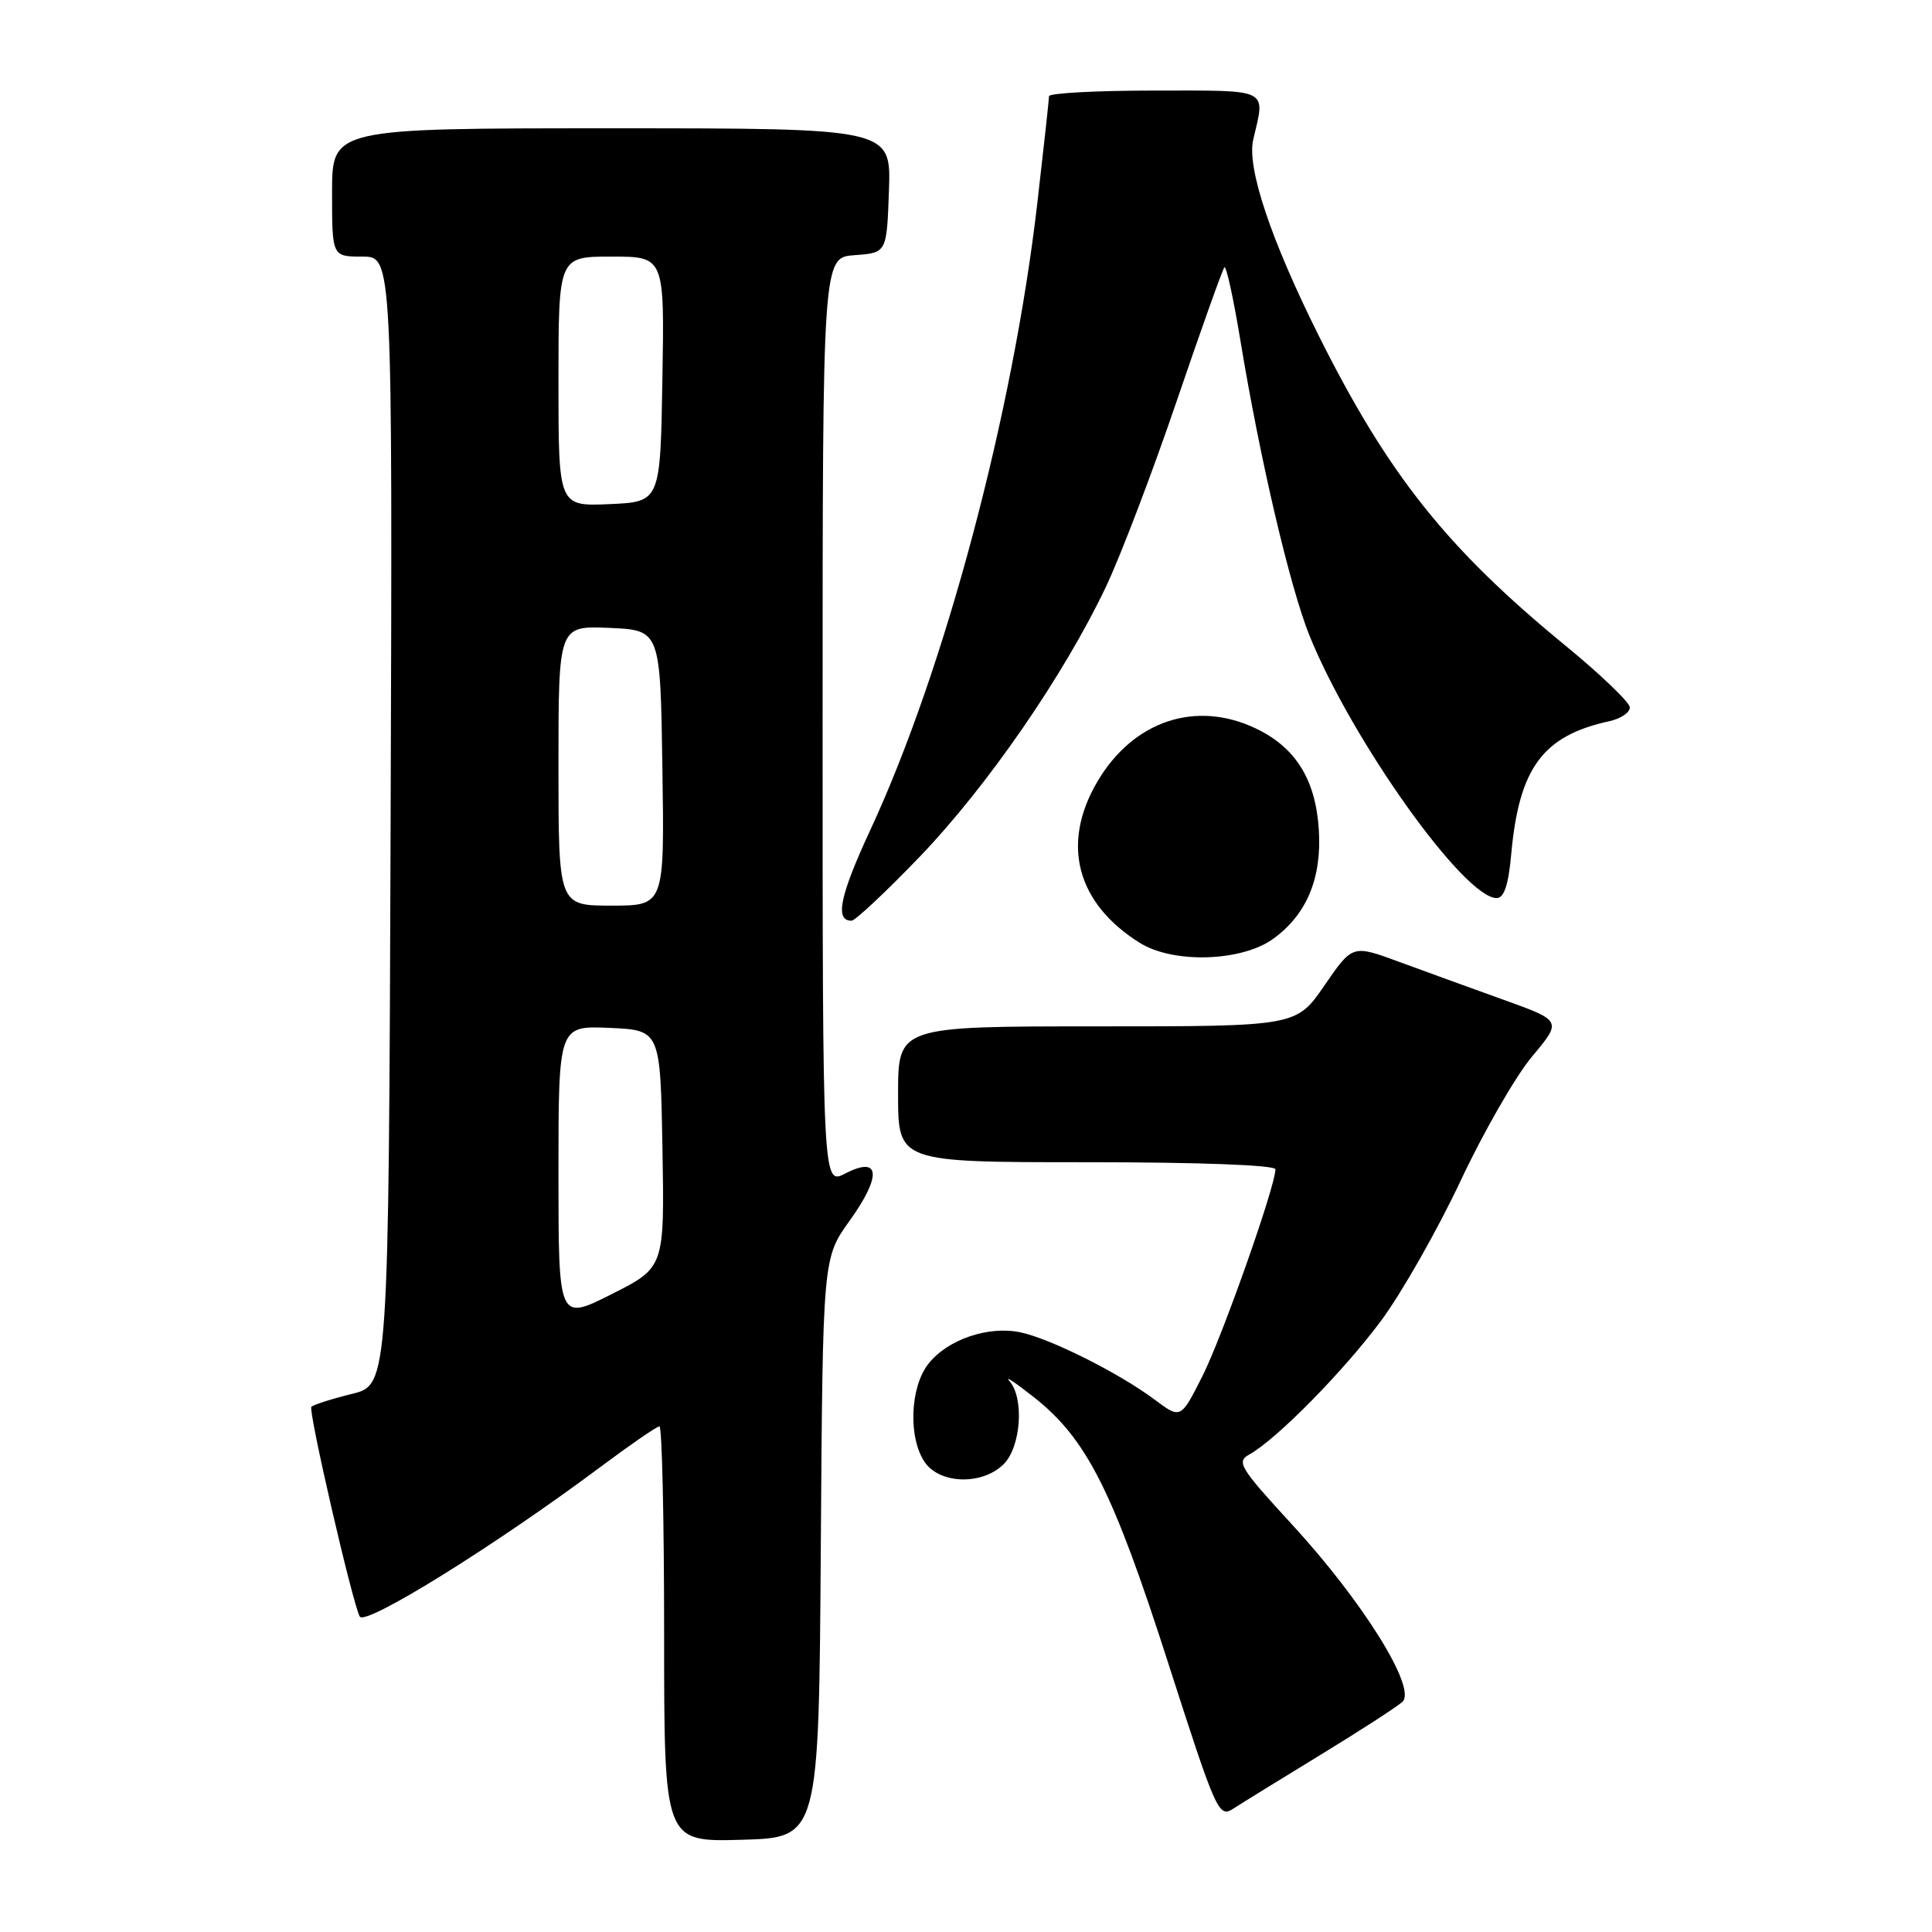 <?xml version="1.0" encoding="UTF-8" standalone="no"?>
<!DOCTYPE svg PUBLIC "-//W3C//DTD SVG 1.1//EN" "http://www.w3.org/Graphics/SVG/1.1/DTD/svg11.dtd" >
<svg xmlns="http://www.w3.org/2000/svg" xmlns:xlink="http://www.w3.org/1999/xlink" version="1.1" viewBox="0 0 256 256">
 <g >
 <path fill="currentColor"
d=" M 108.76 205.10 C 109.02 166.71 109.02 166.71 112.58 161.75 C 116.87 155.78 116.63 153.10 112.02 155.49 C 109.00 157.05 109.00 157.05 109.00 95.58 C 109.00 34.11 109.00 34.11 113.25 33.81 C 117.50 33.50 117.50 33.50 117.79 25.25 C 118.08 17.00 118.08 17.00 81.04 17.00 C 44.00 17.00 44.00 17.00 44.00 25.50 C 44.00 34.00 44.00 34.00 48.01 34.00 C 52.01 34.00 52.01 34.00 51.76 108.75 C 51.50 183.50 51.50 183.50 46.63 184.70 C 43.95 185.36 41.54 186.13 41.26 186.41 C 40.80 186.86 46.71 212.46 47.67 214.20 C 48.39 215.50 65.74 204.71 79.63 194.33 C 83.56 191.40 87.04 189.00 87.38 189.00 C 87.72 189.00 88.00 201.39 88.00 216.53 C 88.00 244.07 88.00 244.07 98.25 243.78 C 108.50 243.50 108.50 243.50 108.76 205.10 Z  M 175.00 232.51 C 180.22 229.32 185.10 226.17 185.83 225.50 C 187.76 223.72 180.59 212.20 171.15 201.95 C 164.25 194.44 163.79 193.69 165.57 192.71 C 169.17 190.70 178.07 181.66 183.04 174.95 C 185.76 171.27 190.48 162.96 193.53 156.48 C 196.57 150.00 200.84 142.57 203.02 139.98 C 206.97 135.26 206.97 135.26 199.24 132.48 C 194.98 130.95 188.74 128.68 185.36 127.44 C 179.21 125.17 179.21 125.17 175.49 130.59 C 171.76 136.00 171.76 136.00 145.38 136.00 C 119.00 136.00 119.00 136.00 119.00 145.00 C 119.00 154.00 119.00 154.00 144.00 154.00 C 158.99 154.00 169.00 154.38 169.00 154.94 C 169.00 157.18 161.93 177.20 159.31 182.38 C 156.45 188.04 156.45 188.04 152.97 185.44 C 148.33 181.97 139.27 177.41 135.25 176.55 C 131.01 175.63 125.55 177.48 123.02 180.71 C 120.56 183.82 120.33 190.59 122.56 193.78 C 124.59 196.68 130.20 196.80 133.00 194.00 C 135.29 191.71 135.74 185.23 133.75 182.99 C 133.06 182.22 134.53 183.19 137.00 185.14 C 143.98 190.65 147.44 197.48 154.75 220.23 C 161.20 240.29 161.48 240.92 163.46 239.63 C 164.58 238.90 169.78 235.70 175.00 232.51 Z  M 168.76 124.36 C 173.17 121.14 175.16 116.33 174.75 109.93 C 174.33 103.29 171.67 99.02 166.37 96.51 C 158.42 92.73 150.11 95.54 145.39 103.60 C 140.57 111.82 142.65 119.69 151.02 124.93 C 155.48 127.72 164.58 127.43 168.76 124.36 Z  M 121.89 113.50 C 130.83 104.18 140.97 89.48 146.54 77.76 C 148.50 73.62 152.74 62.50 155.95 53.05 C 159.17 43.60 162.00 35.67 162.24 35.42 C 162.49 35.18 163.45 39.59 164.38 45.24 C 166.97 60.93 170.94 77.87 173.53 84.26 C 179.18 98.19 194.02 119.00 198.31 119.00 C 199.30 119.00 199.88 117.26 200.25 113.14 C 201.29 101.73 204.43 97.49 213.25 95.56 C 214.76 95.23 215.98 94.41 215.96 93.73 C 215.93 93.05 212.07 89.35 207.37 85.50 C 191.72 72.66 183.94 62.89 174.75 44.50 C 168.39 31.77 165.19 22.21 166.06 18.50 C 167.67 11.62 168.43 12.00 153.00 12.00 C 145.30 12.00 139.00 12.34 139.00 12.75 C 139.00 13.16 138.30 19.57 137.44 27.00 C 134.22 54.82 125.19 88.72 115.33 109.96 C 111.27 118.71 110.59 122.00 112.83 122.00 C 113.32 122.00 117.40 118.17 121.89 113.50 Z  M 74.00 155.47 C 74.00 135.91 74.00 135.91 80.75 136.20 C 87.50 136.50 87.50 136.50 87.78 152.22 C 88.05 167.95 88.05 167.95 81.03 171.49 C 74.00 175.03 74.00 175.03 74.00 155.47 Z  M 74.00 101.45 C 74.00 82.91 74.00 82.91 80.75 83.20 C 87.50 83.50 87.50 83.50 87.77 101.75 C 88.05 120.00 88.05 120.00 81.02 120.00 C 74.00 120.00 74.00 120.00 74.00 101.45 Z  M 74.00 50.55 C 74.00 34.00 74.00 34.00 81.02 34.00 C 88.05 34.00 88.05 34.00 87.77 50.25 C 87.50 66.50 87.50 66.50 80.75 66.80 C 74.00 67.09 74.00 67.09 74.00 50.55 Z "/>
</g>
</svg>